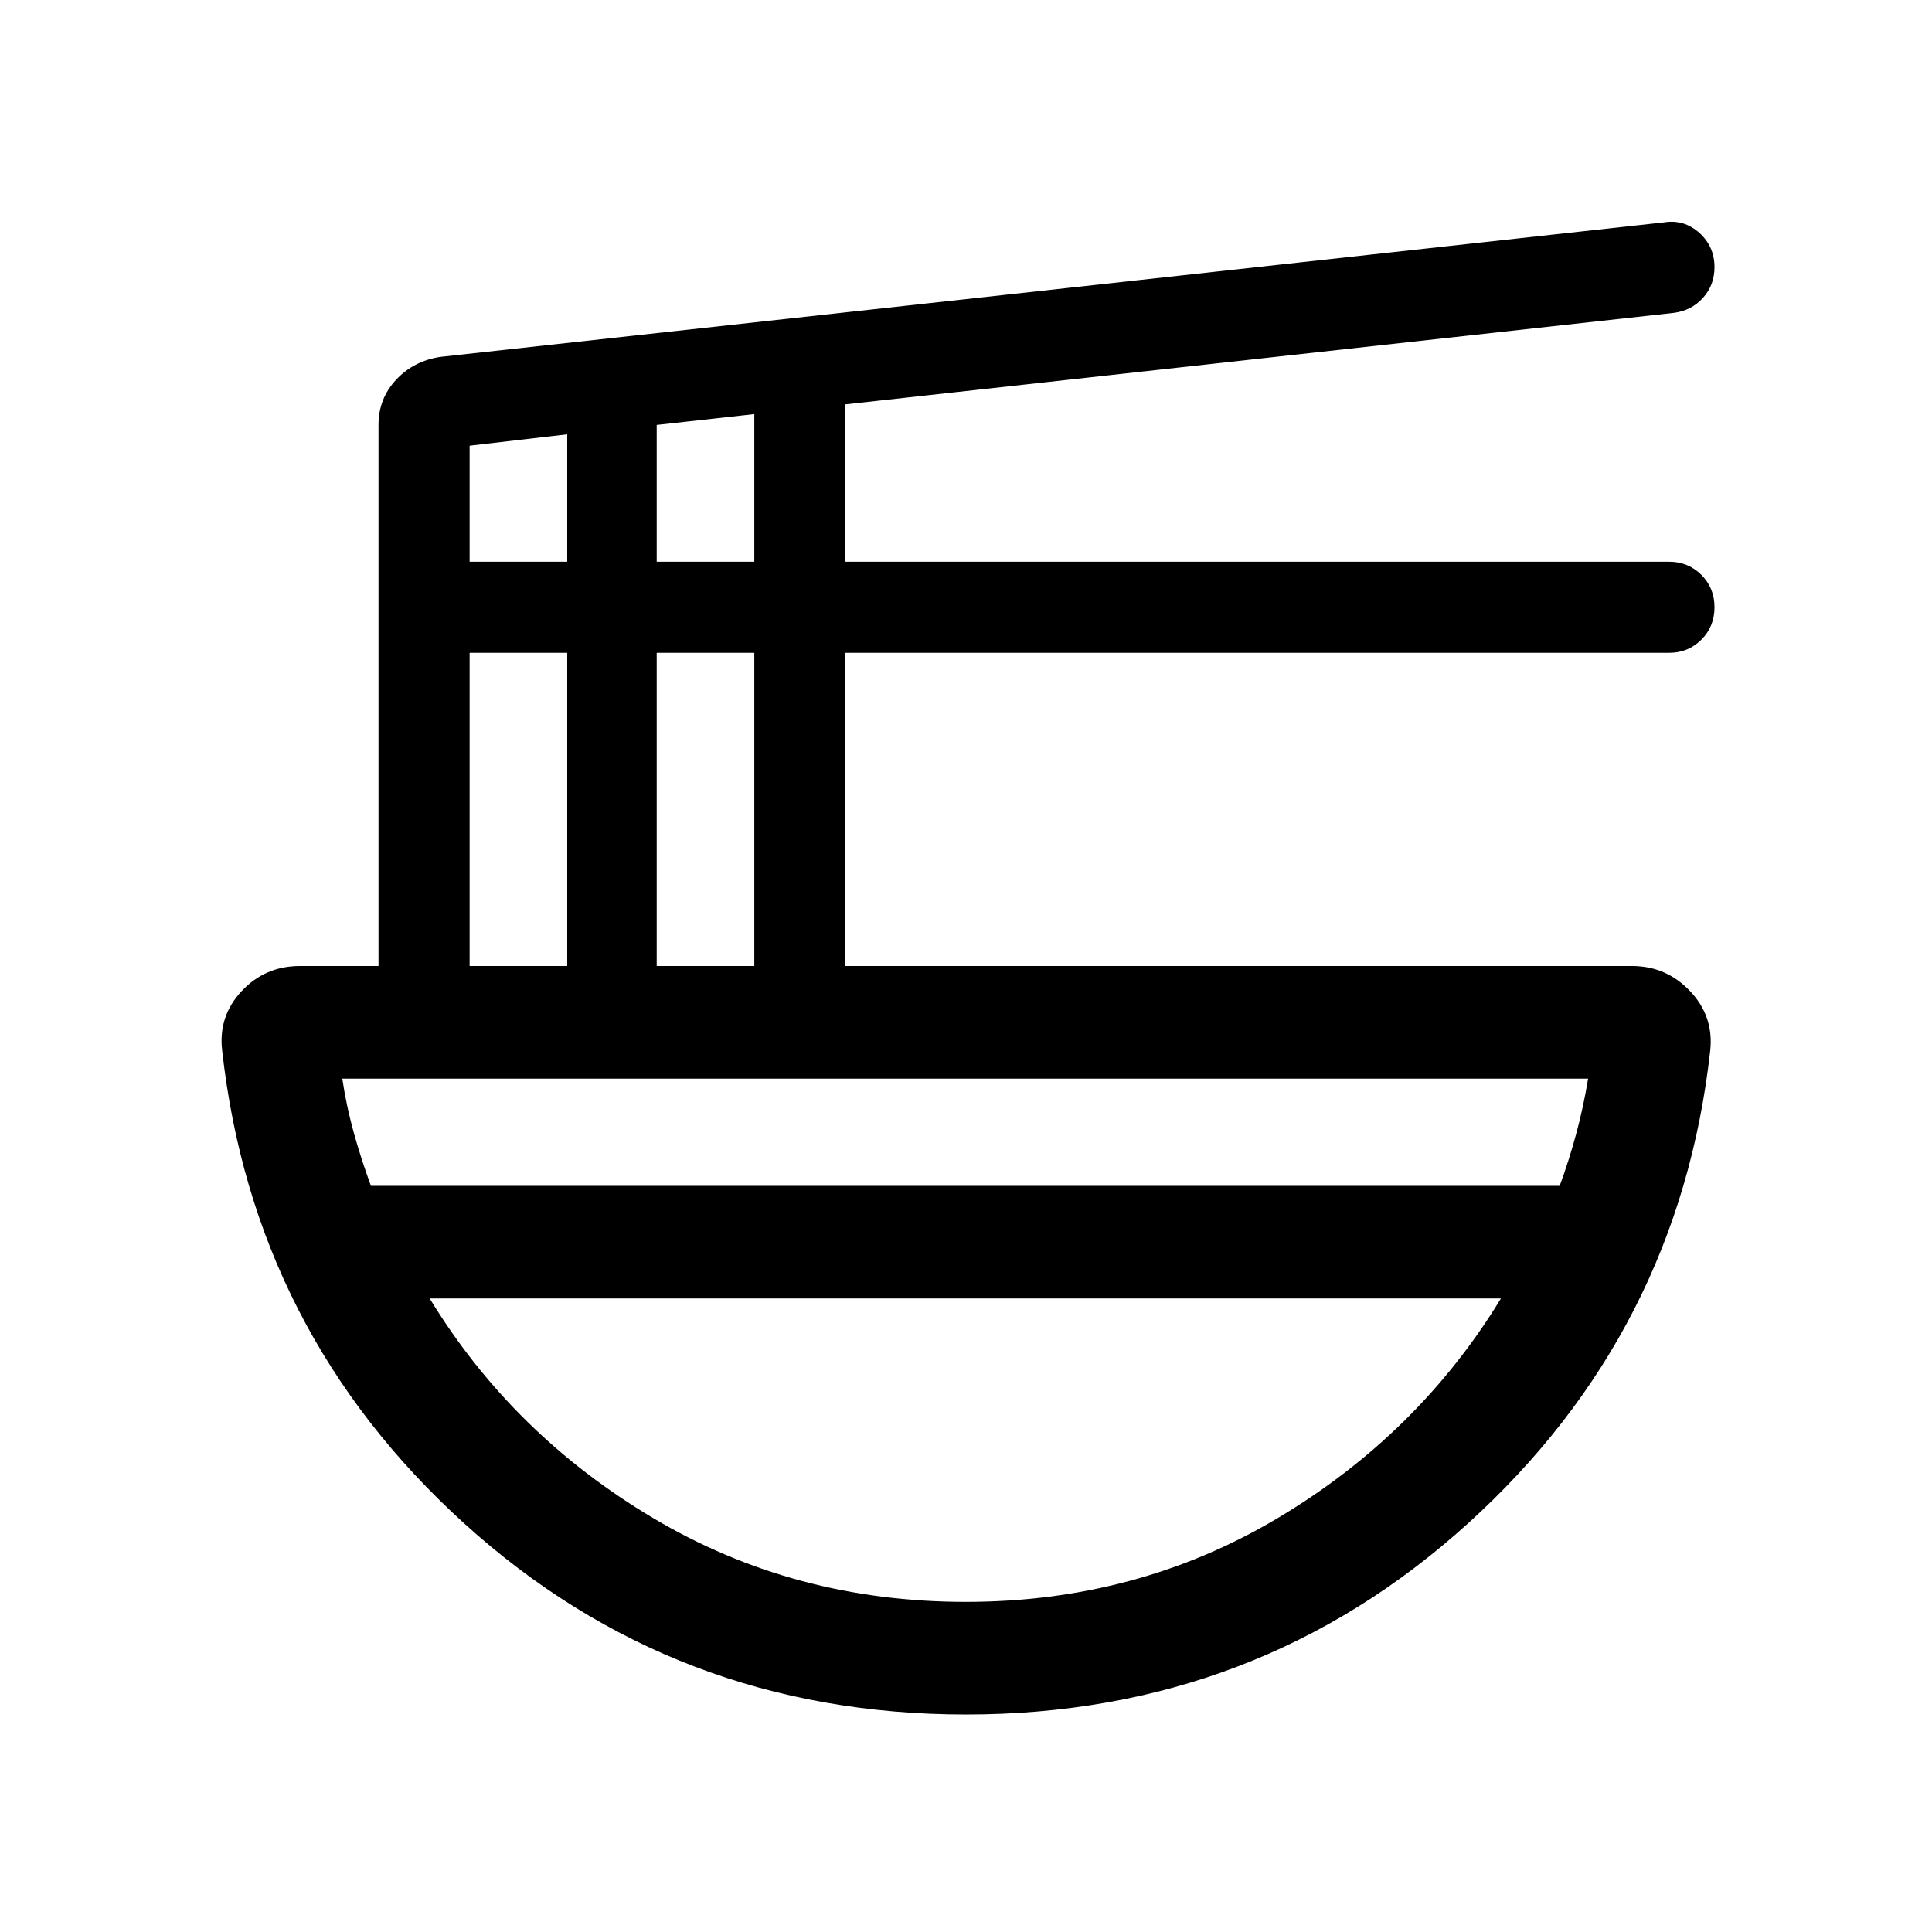 <svg xmlns="http://www.w3.org/2000/svg" height="24" viewBox="0 -960 960 960" width="24"><path d="M480-108.08q-144.65 0-249.36-94.96-104.71-94.97-120.25-235-2-17 9.68-29.48Q131.76-480 149.04-480h39.04v-268.87q0-13.03 8.7-22.39 8.71-9.35 21.91-11.39L826.8-849.5q9.99-1.61 17.56 5.17 7.56 6.79 7.56 17.09 0 8.88-5.71 15.23-5.71 6.34-14.48 7.47l-411.65 45.46v78.2h409.35q9.39 0 15.94 6.5 6.55 6.5 6.55 16.11 0 9.62-6.55 16.14-6.55 6.51-15.94 6.51H420.08V-480h390.88q17 0 28.83 12.48 11.82 12.48 10.02 29.48-15.56 140.03-120.36 235-104.8 94.96-249.45 94.96ZM233.35-480h48.5v-155.62h-48.5V-480Zm0-200.88h48.5v-63.31l-48.5 5.65v57.66ZM326.31-480h48.5v-155.62h-48.5V-480Zm0-200.88h48.5v-73.35l-48.5 5.38v67.97Zm-142 310.11H775q4.65-12.65 8.23-25.94 3.58-13.29 5.89-27.33H170.08q2.11 14.04 5.84 27.33t8.39 25.94Zm295.5 206.73q85.19 0 155-41.58 69.81-41.57 111-109.19H213.5q41.19 67.62 111.15 109.19 69.96 41.58 155.16 41.58Zm.19-150.77Zm-.38-55.96Zm.38 55.96v-55.96 55.96Z"/></svg>